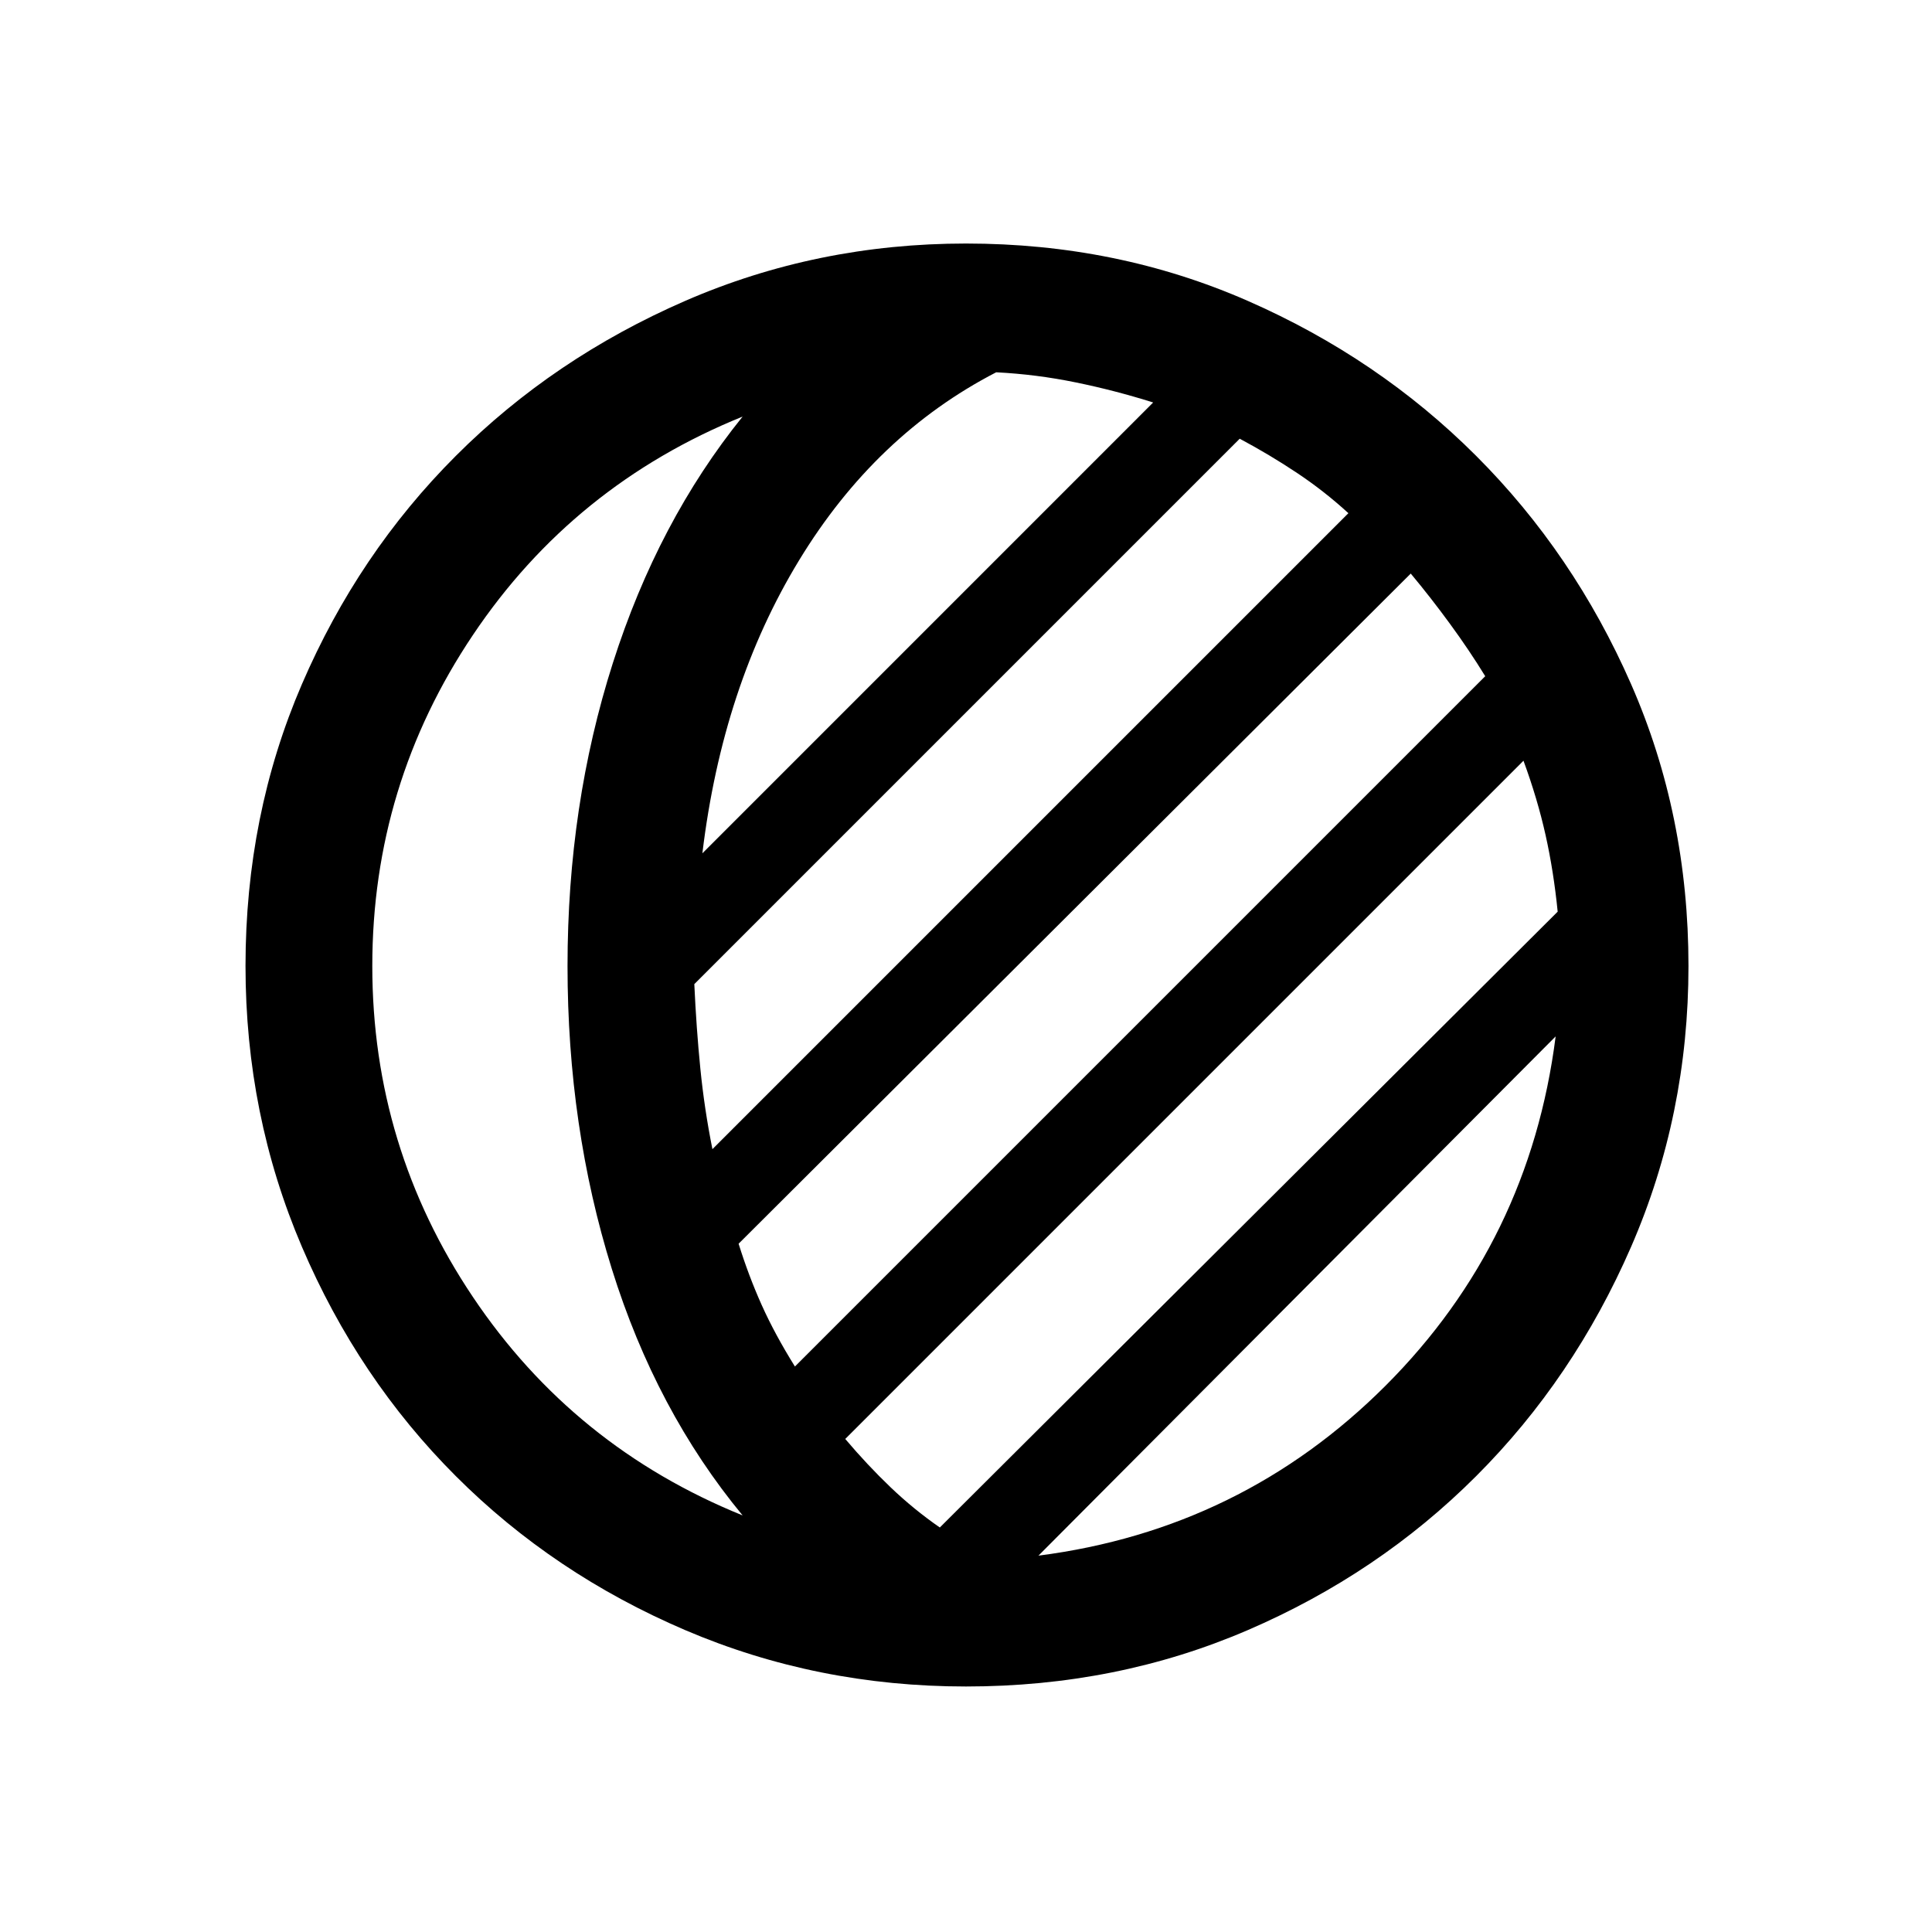 <svg xmlns="http://www.w3.org/2000/svg" height="40" width="40"><path d="M20 34.917Q16.917 34.917 14.187 33.75Q11.458 32.583 9.438 30.562Q7.417 28.542 6.25 25.812Q5.083 23.083 5.083 20Q5.083 16.875 6.25 14.167Q7.417 11.458 9.438 9.438Q11.458 7.417 14.187 6.229Q16.917 5.042 20 5.042Q23.125 5.042 25.833 6.229Q28.542 7.417 30.562 9.438Q32.583 11.458 33.771 14.167Q34.958 16.875 34.958 20Q34.958 23.083 33.771 25.812Q32.583 28.542 30.562 30.562Q28.542 32.583 25.833 33.75Q23.125 34.917 20 34.917ZM15.375 31.375Q13.583 29.208 12.667 26.271Q11.75 23.333 11.75 20Q11.75 16.667 12.688 13.729Q13.625 10.792 15.375 8.625Q11.875 10.042 9.792 13.146Q7.708 16.25 7.708 20Q7.708 23.75 9.792 26.854Q11.875 29.958 15.375 31.375ZM14.75 23.792 27.917 10.625Q27.417 10.167 26.854 9.792Q26.292 9.417 25.667 9.083L14.375 20.375Q14.417 21.292 14.5 22.125Q14.583 22.958 14.75 23.792ZM14.542 17.667 23.875 8.333Q23.083 8.083 22.271 7.917Q21.458 7.75 20.625 7.708Q18.125 9 16.542 11.604Q14.958 14.208 14.542 17.667ZM16.458 28.292 30.75 14Q30.417 13.458 30.021 12.917Q29.625 12.375 29.208 11.875L15.292 25.75Q15.5 26.417 15.771 27.021Q16.042 27.625 16.458 28.292ZM19.458 31.625 32.25 18.875Q32.167 18.042 32 17.292Q31.833 16.542 31.542 15.75L17.5 29.792Q17.958 30.333 18.438 30.792Q18.917 31.25 19.458 31.625ZM21.5 32.208Q25.708 31.667 28.688 28.688Q31.667 25.708 32.208 21.458Z"/></svg>